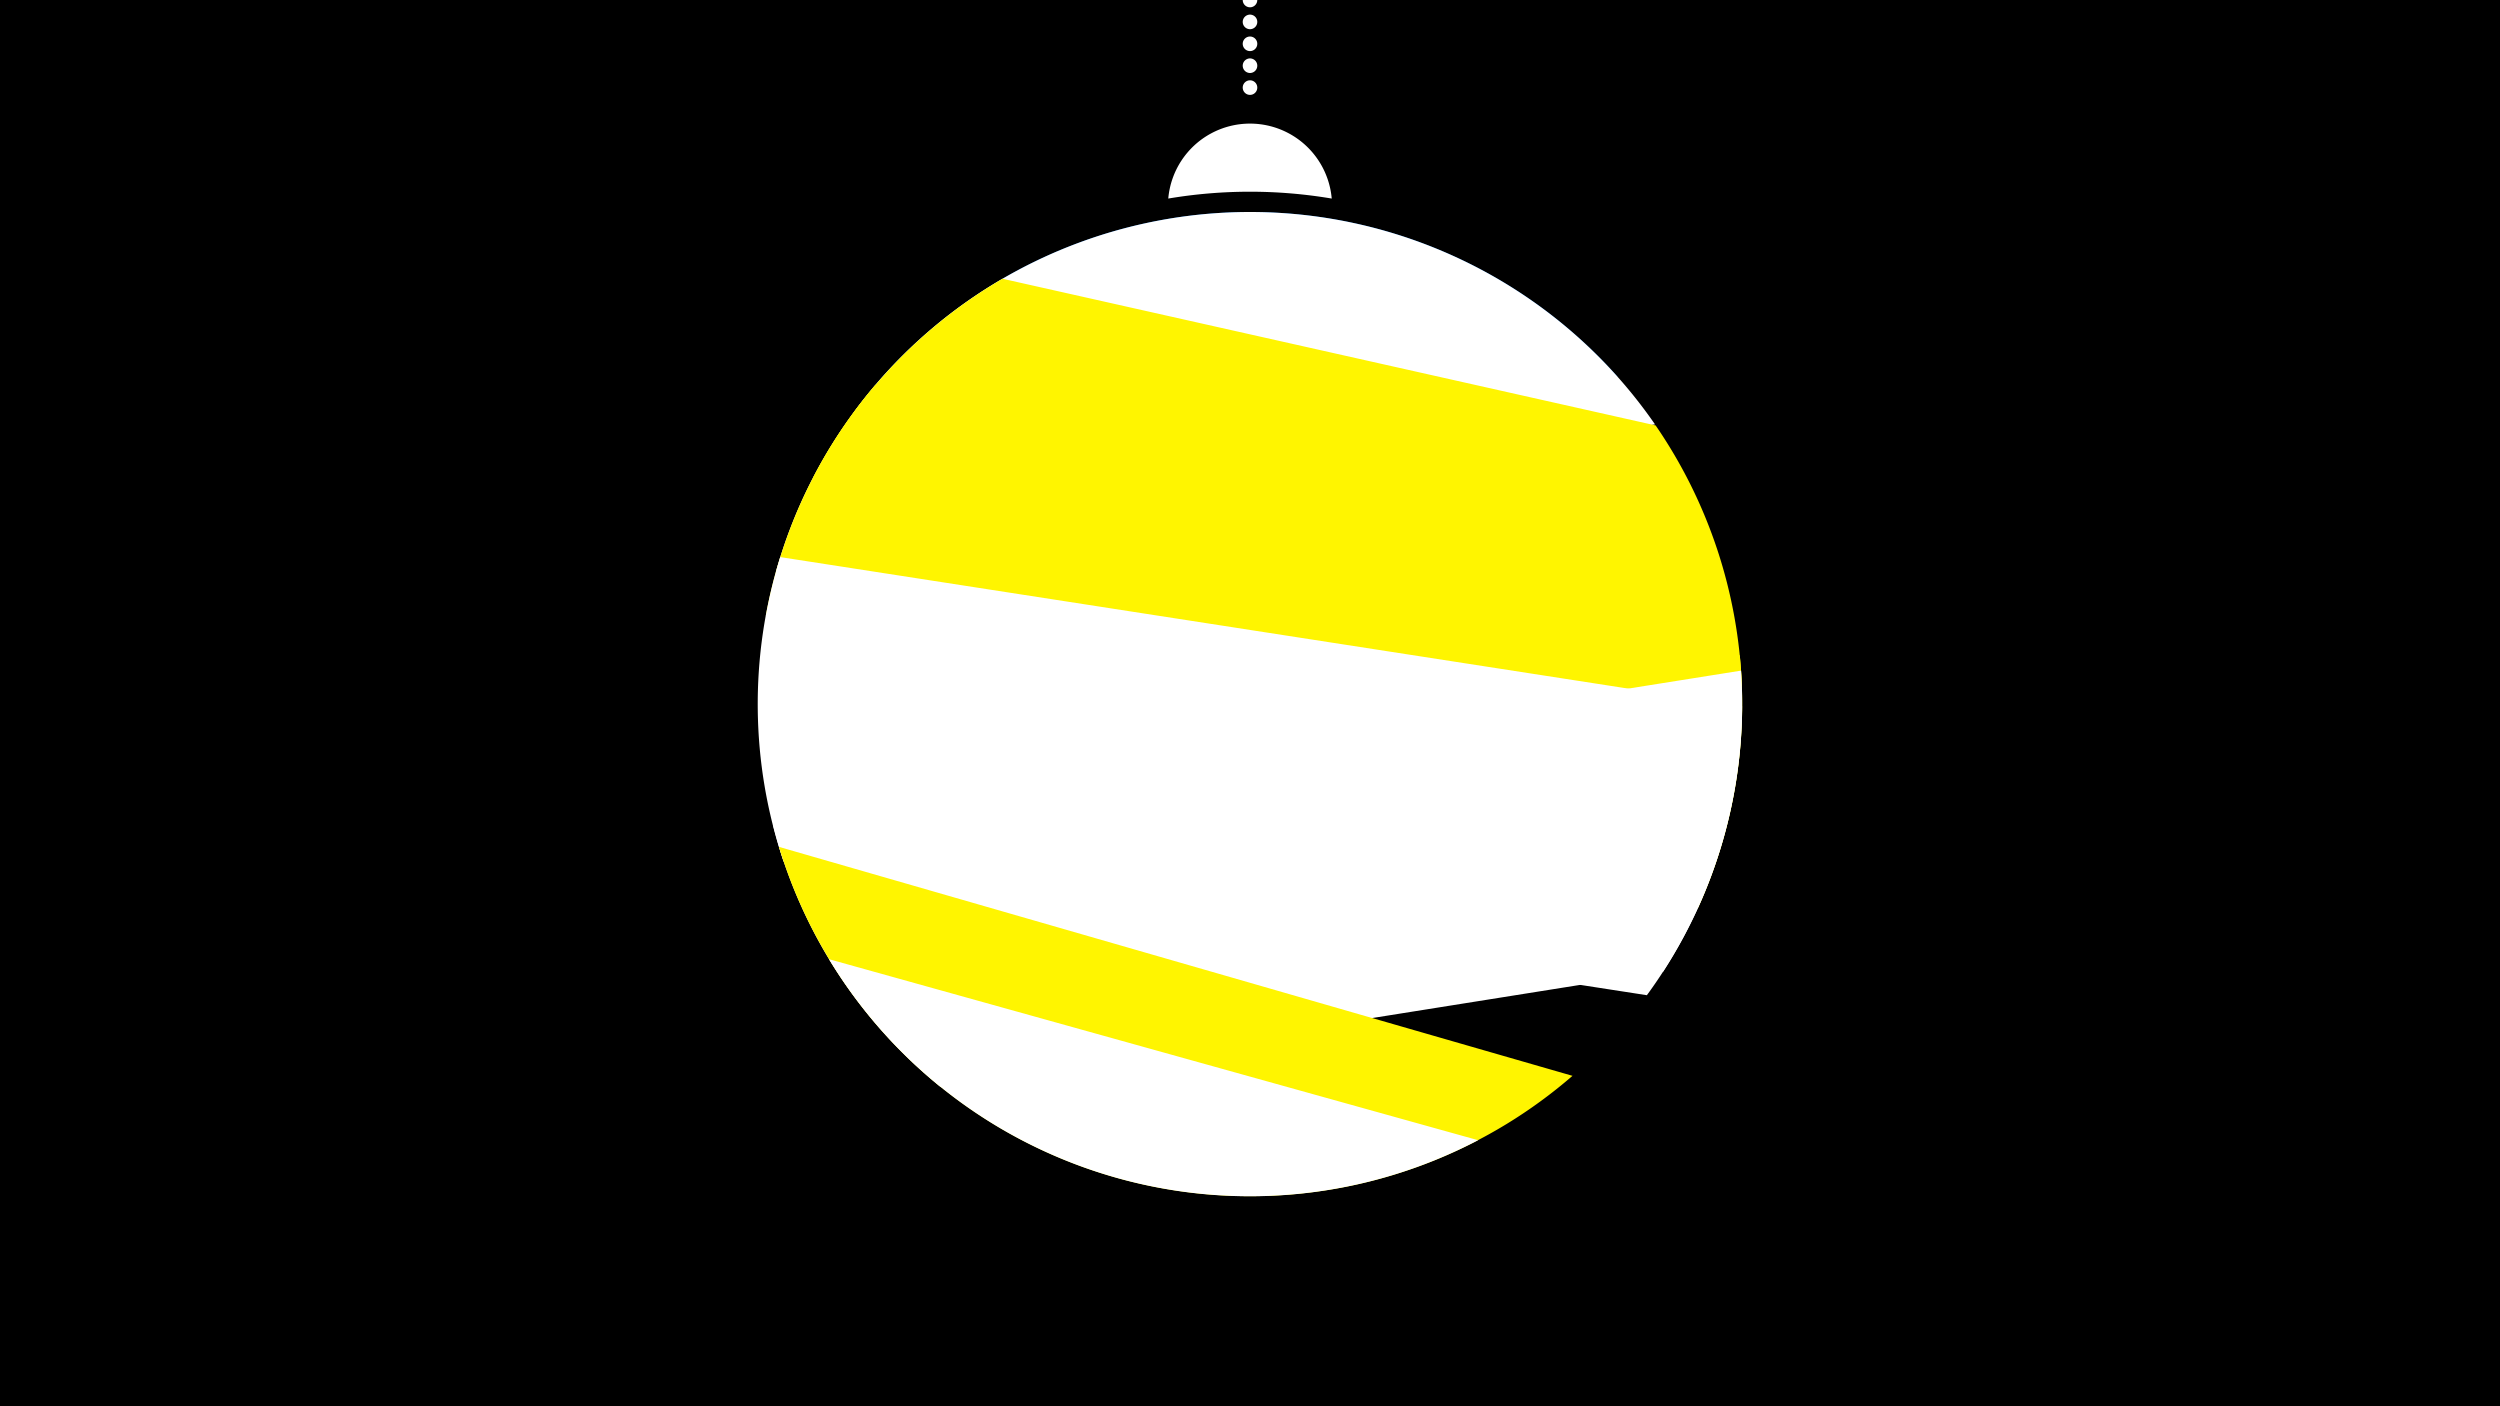 <svg width="1200" height="675" viewBox="-500 -500 1200 675" xmlns="http://www.w3.org/2000/svg"><path d="M-500-500h1200v675h-1200z" fill="#000"/><path d="M139.228,-404.694A 39.375 39.375 0 0 0 60.772 -404.694A 236 236 0 0 1 139.228 -404.694" fill="#fff"/><path d="M100,-500V-447.469" stroke="#fff" stroke-linecap="round" stroke-dasharray="0.01 10.5" stroke-width="7"/><path d="M-89.7-302.8l366.2-16.3a236.3 236.3 0 0 0-366.2 16.3" fill="#005bbb" /><path d="M-127.6-225.4l422-70.9a236.3 236.3 0 0 0-422 70.9" fill="#fff" /><path d="M-109.7-270.7l445.8 100.2a236.3 236.3 0 0 0-41.4-125.3l0 0-313.5-70.4a236.3 236.3 0 0 0-90.9 95.5" fill="#fff500" /><path d="M-132.4-204.4l447.5 140.1a236.3 236.3 0 0 0 20-121.1l0 0-414.9-129.9a236.3 236.3 0 0 0-52.6 110.9" fill="#fff500" /><path d="M-123.9-86.5l414.4 64.2a236.3 236.3 0 0 0 45.7-138.7l0 0-461.7-71.6a236.3 236.3 0 0 0 1.6 146.1" fill="#fff" /><path d="M-48.6 21.7l346.9-55.3a236.3 236.3 0 0 0 37.4-144.5l0 0-464.7 74a236.3 236.3 0 0 0 80.4 125.8" fill="#fff" /><path d="M-126.1-93.5l380.9 109.9a236.3 236.3 0 0 1-380.9-109.9" fill="#fff500" /><path d="M-102.1-39.6l311.6 86.9a236.3 236.3 0 0 1-311.6-86.9" fill="#fff" /></svg>